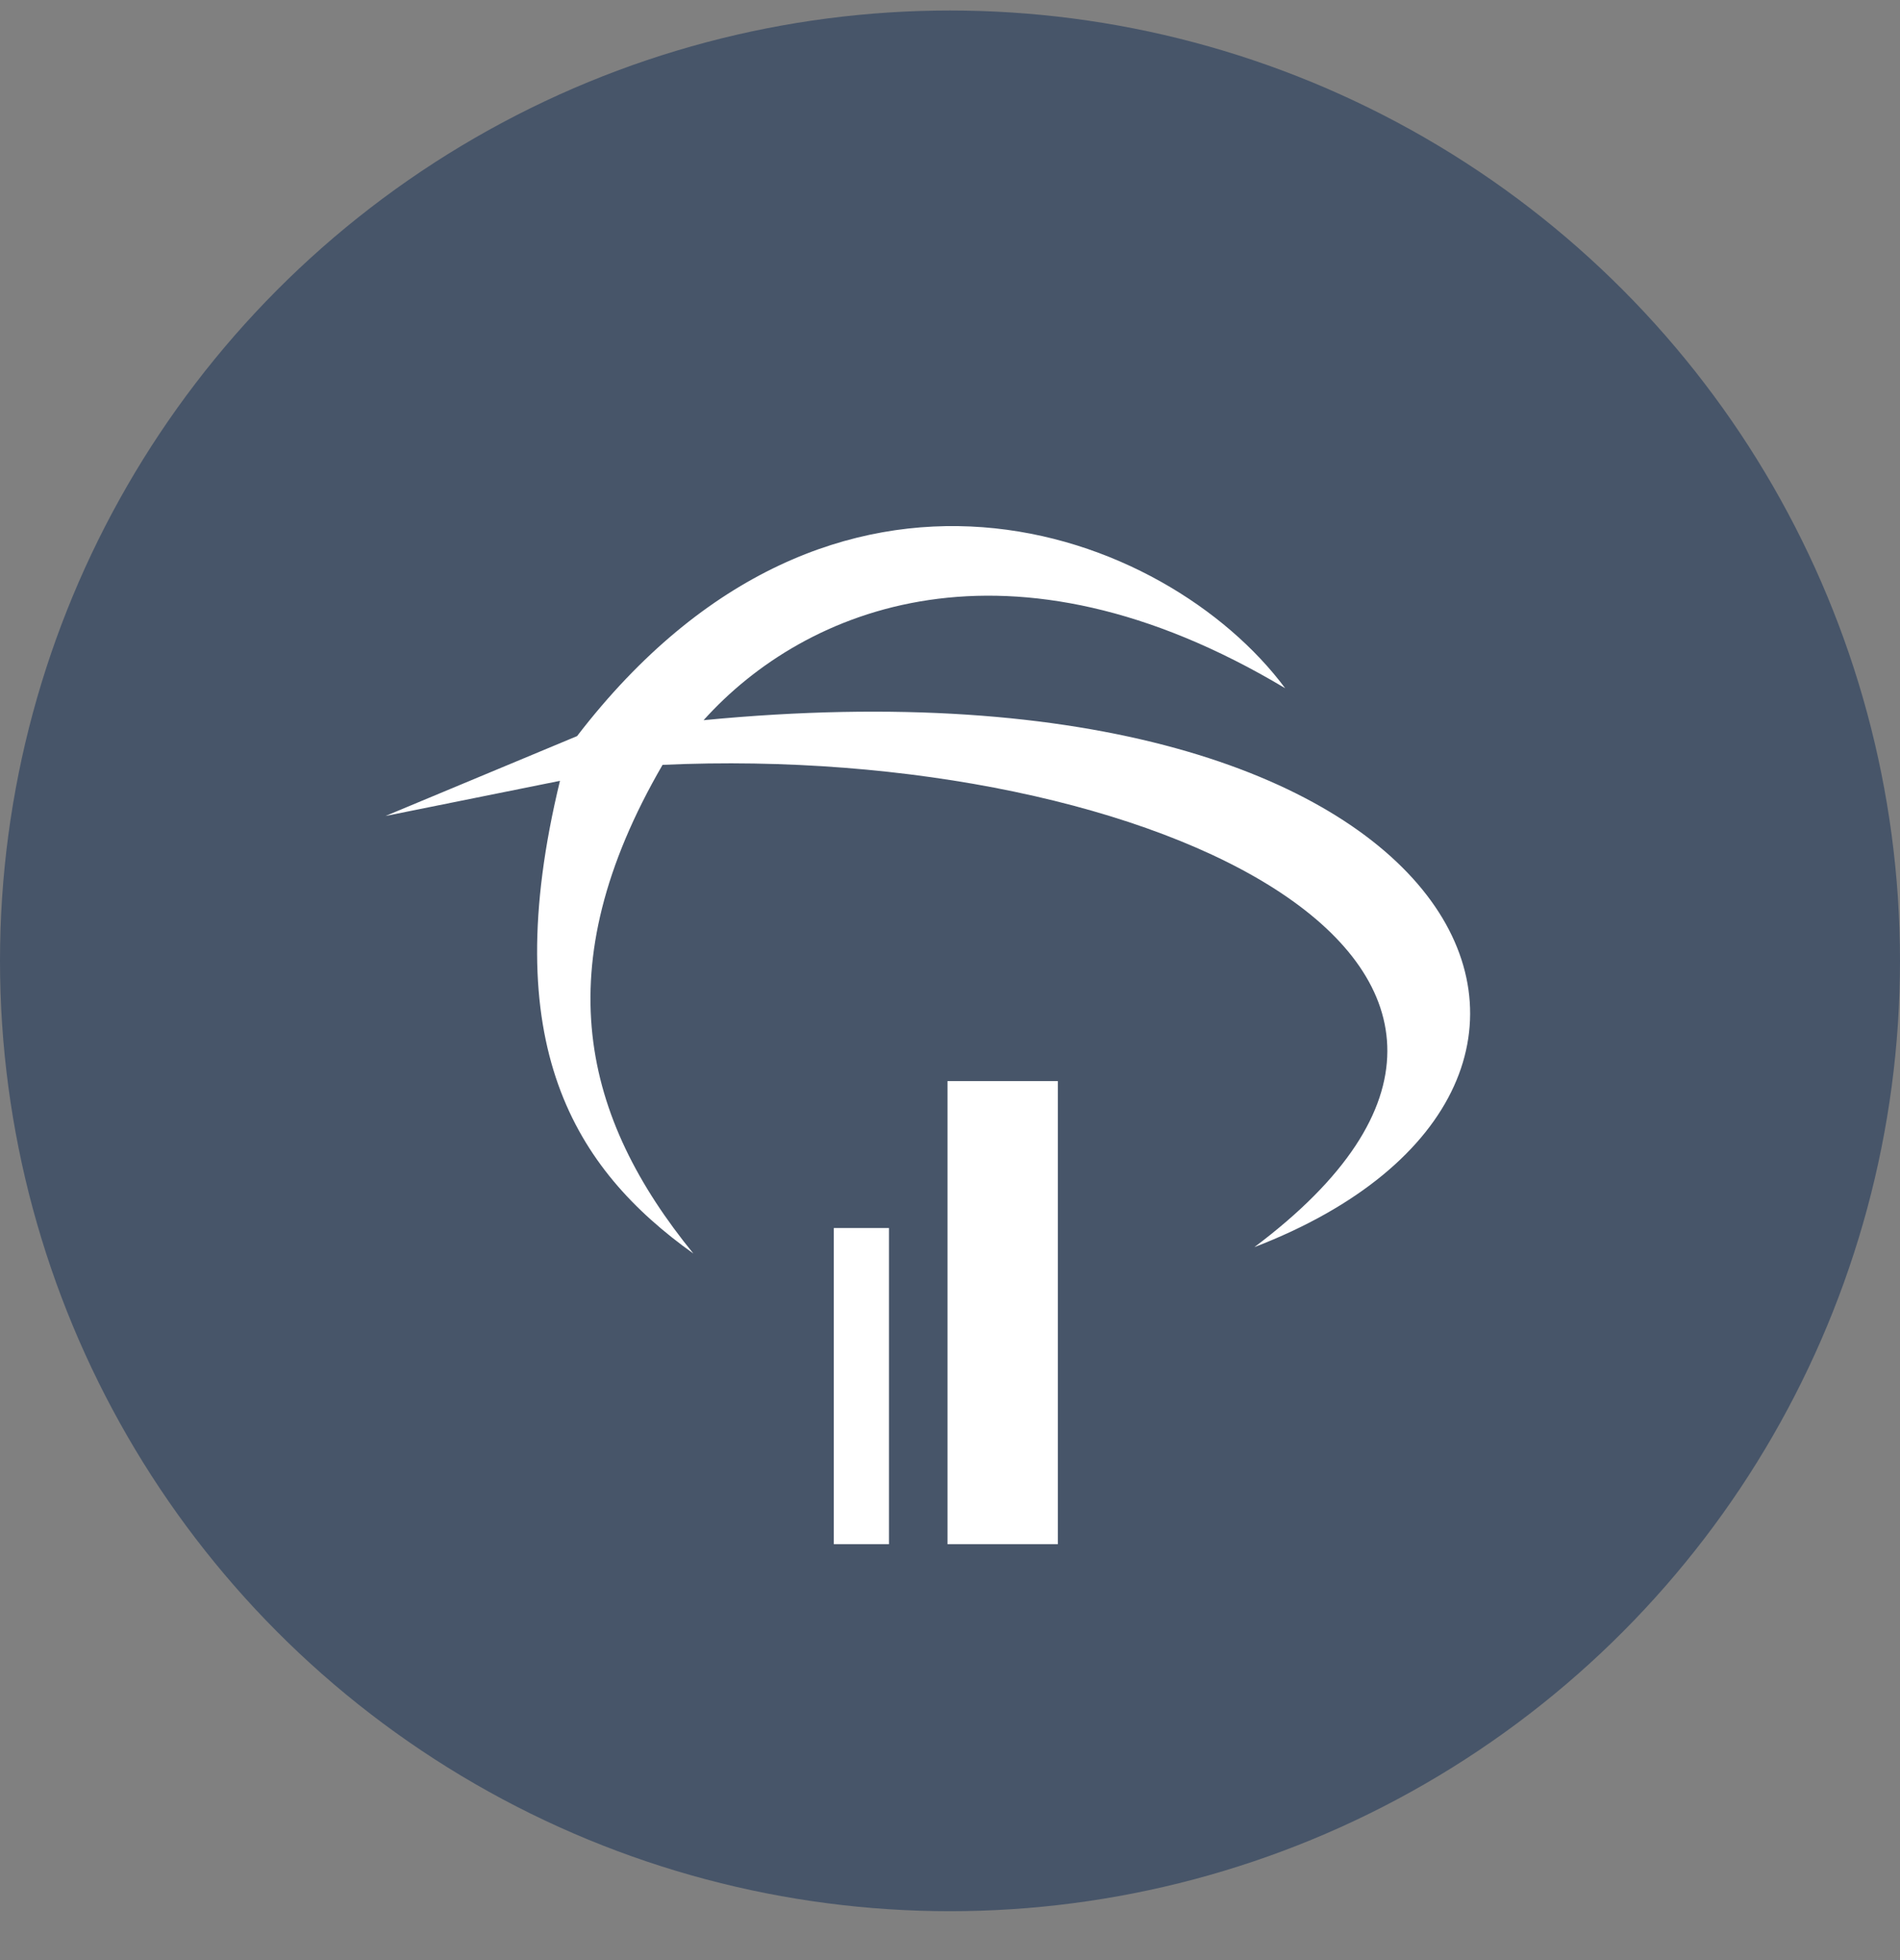 <svg width="32" height="33" viewBox="0 0 32 33" fill="none" xmlns="http://www.w3.org/2000/svg">
<rect x="0" y="0" width="32" height="33" fill="#808080" stroke="none"/>
<circle cx="16" cy="16.177" r="16" fill="#475569"/>
<path fill-rule="evenodd" clip-rule="evenodd" d="M17.816 25.998V18.201H15.958V25.998H14.972V20.675H14.043V25.998H17.816Z" fill="white"/>
<path fill-rule="evenodd" clip-rule="evenodd" d="M6.492 13.738C7.567 13.29 8.643 12.842 9.719 12.393C14.037 6.775 19.647 8.902 21.645 11.587C16.997 8.809 13.559 10.225 11.85 12.125C24.91 10.861 28.175 18.282 21.126 20.997C27.368 16.319 19.436 12.501 11.159 12.877C9.171 16.301 9.823 18.828 11.678 21.105C9.678 19.677 8.353 17.589 9.431 13.146C8.451 13.344 7.472 13.541 6.492 13.738Z" fill="white"/>
</svg>
